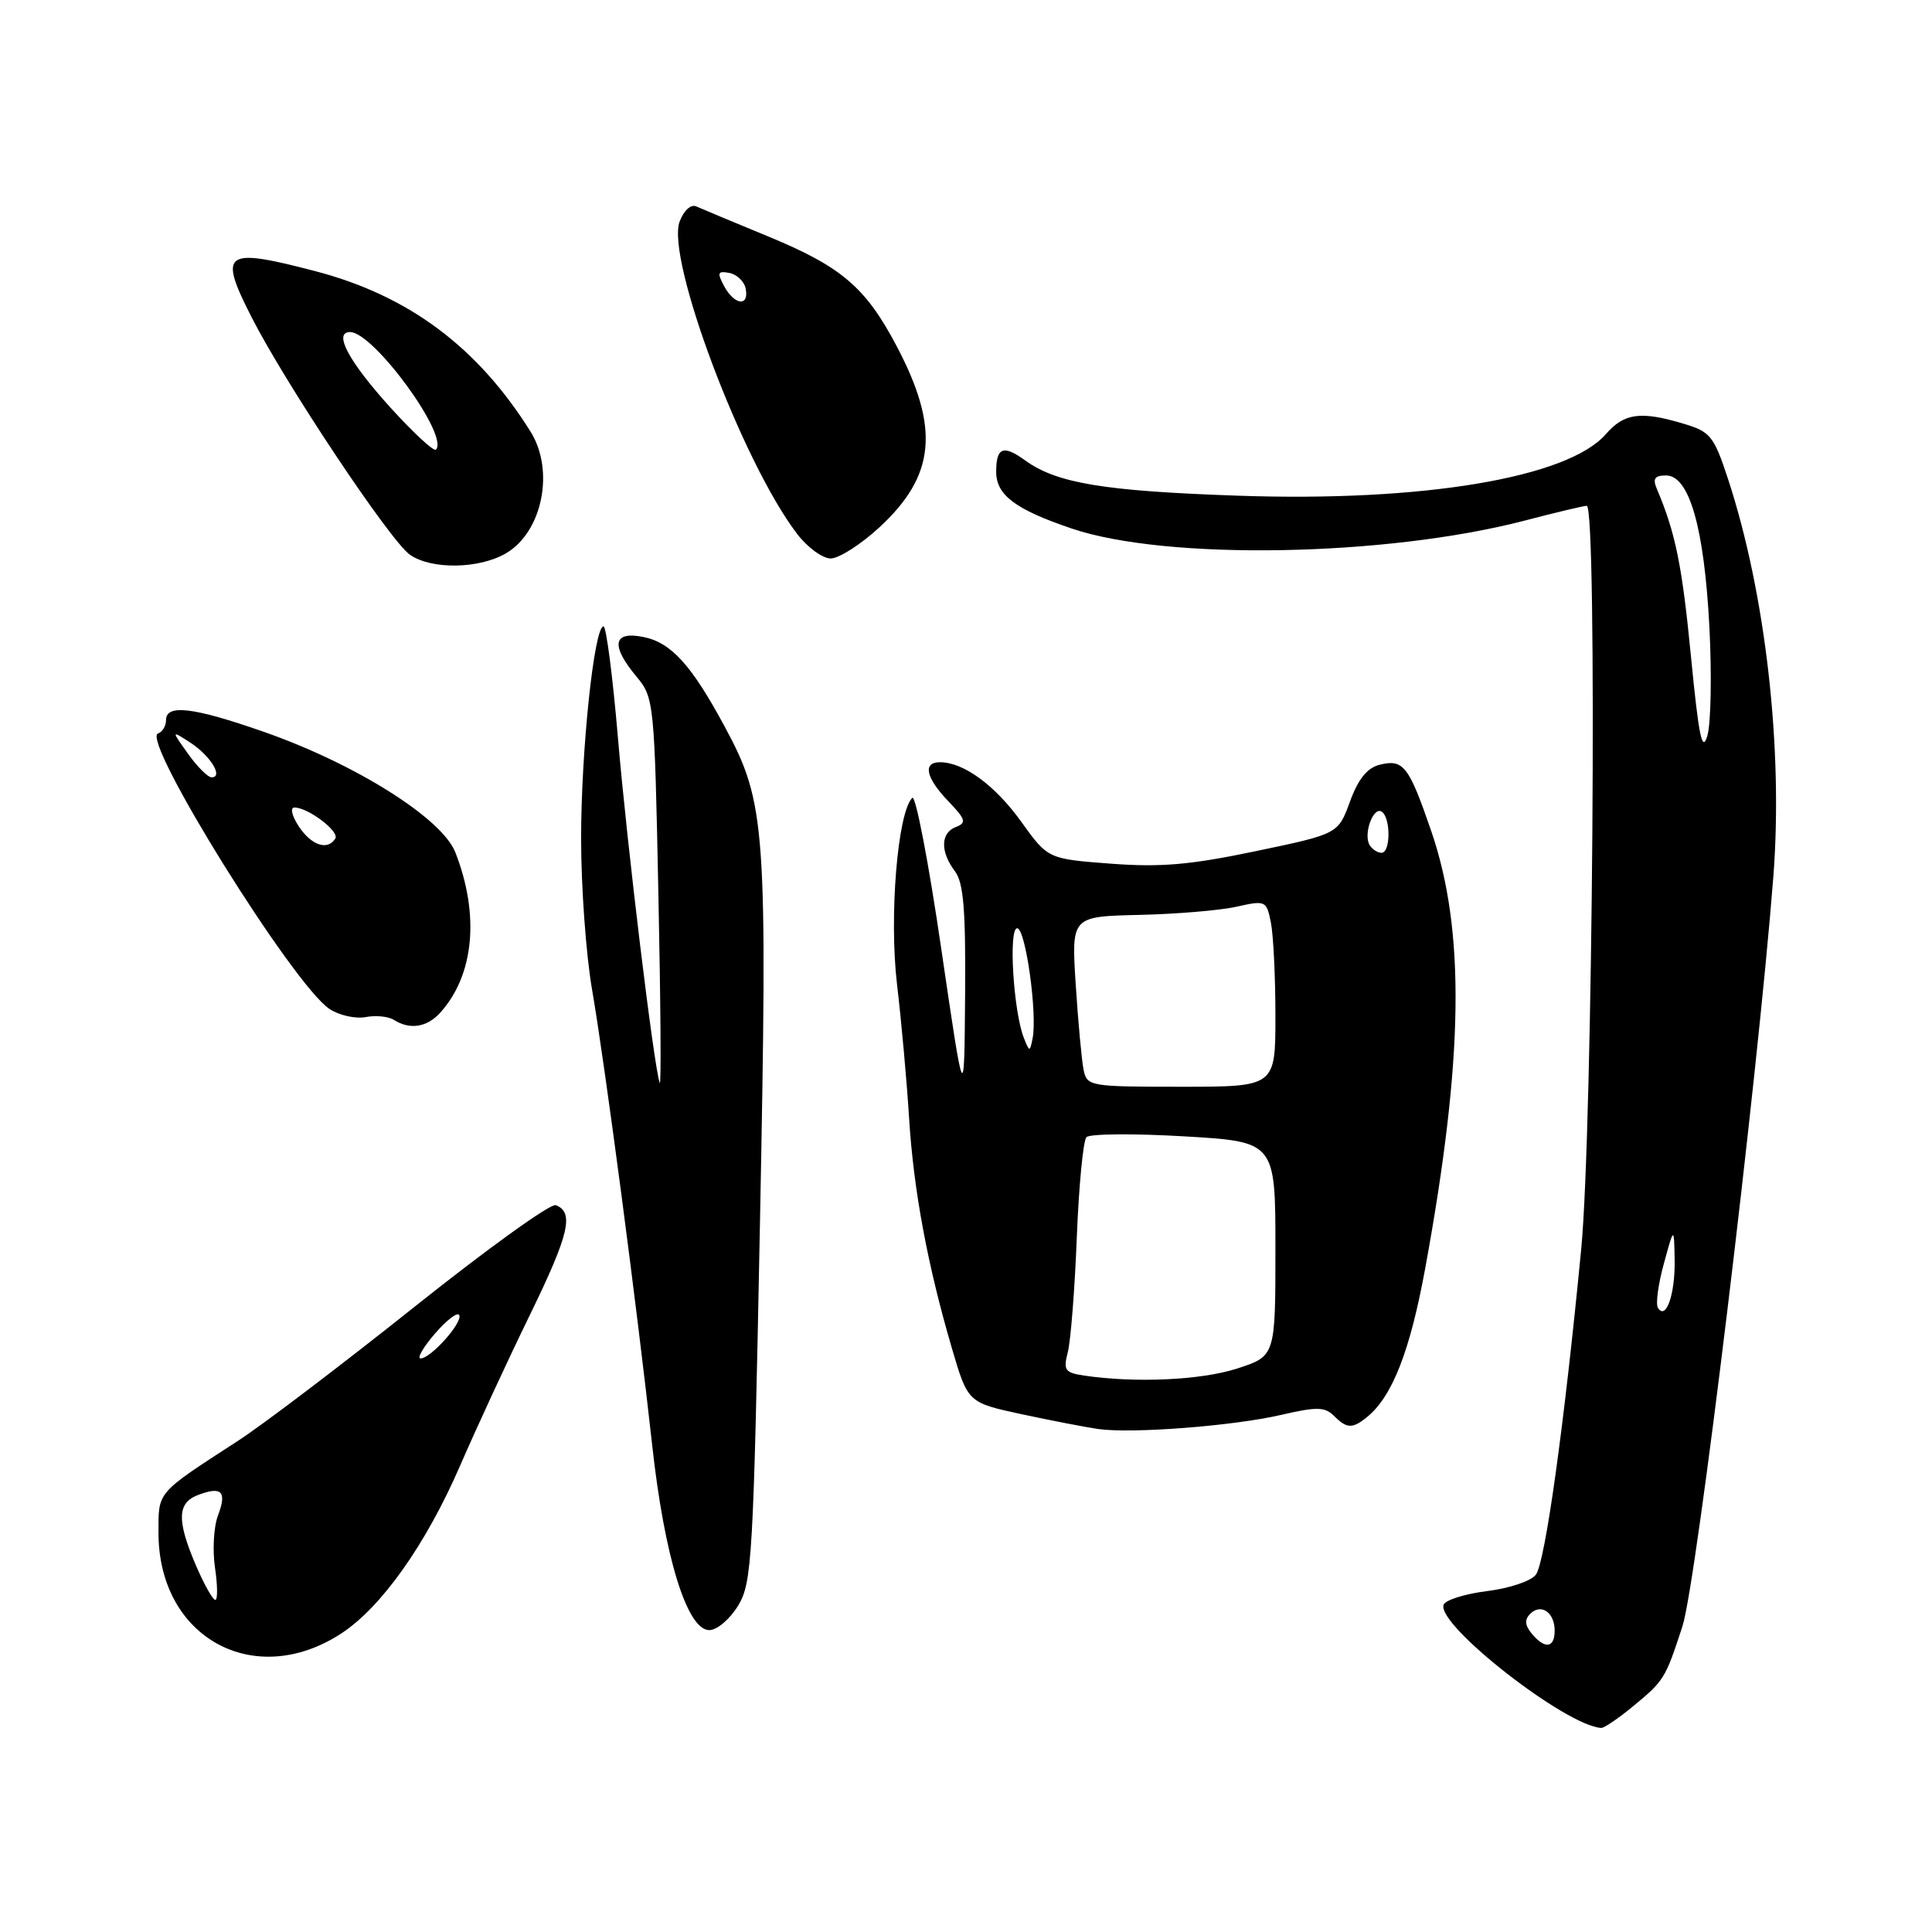 <?xml version="1.0" encoding="UTF-8" standalone="no"?>
<!DOCTYPE svg PUBLIC "-//W3C//DTD SVG 1.1//EN" "http://www.w3.org/Graphics/SVG/1.1/DTD/svg11.dtd" >
<svg xmlns="http://www.w3.org/2000/svg" xmlns:xlink="http://www.w3.org/1999/xlink" version="1.1" viewBox="0 0 256 256">
 <g >
 <path fill="currentColor"
d=" M 216.17 226.27 C 220.53 222.69 220.64 222.51 222.93 215.50 C 224.79 209.83 232.91 142.80 234.98 116.13 C 236.29 99.13 233.93 78.53 228.95 63.40 C 227.10 57.79 226.63 57.20 223.10 56.15 C 217.40 54.44 215.22 54.73 212.79 57.52 C 207.76 63.31 188.49 66.54 164.00 65.68 C 146.27 65.07 140.02 64.03 135.86 61.02 C 132.94 58.90 132.00 59.26 132.00 62.51 C 132.00 65.60 134.53 67.50 142.00 70.03 C 154.54 74.28 183.60 73.77 202.00 68.99 C 206.12 67.91 209.84 67.03 210.25 67.02 C 211.67 66.98 211.06 149.48 209.52 165.50 C 207.27 188.84 204.75 206.96 203.52 208.64 C 202.90 209.49 200.04 210.46 197.03 210.83 C 194.08 211.20 191.49 212.02 191.28 212.65 C 190.39 215.35 207.49 228.70 212.17 228.96 C 212.54 228.98 214.34 227.77 216.17 226.27 Z  M 45.21 216.45 C 50.54 212.97 56.44 204.64 60.97 194.20 C 63.14 189.20 67.29 180.22 70.21 174.24 C 75.42 163.55 76.11 160.64 73.64 159.69 C 72.96 159.43 64.55 165.48 54.95 173.14 C 45.35 180.79 34.80 188.81 31.50 190.94 C 20.66 197.97 21.00 197.58 21.00 203.10 C 21.00 216.98 33.67 223.97 45.21 216.45 Z  M 97.81 212.75 C 99.65 209.70 99.83 206.57 100.70 162.00 C 101.72 109.45 101.50 106.42 96.00 96.23 C 91.60 88.08 88.92 85.13 85.23 84.40 C 81.21 83.59 80.89 85.52 84.35 89.67 C 86.66 92.44 86.72 93.05 87.24 118.50 C 87.54 132.80 87.62 144.05 87.42 143.50 C 86.64 141.37 83.06 111.77 81.88 97.75 C 81.19 89.64 80.33 83.00 79.97 83.00 C 78.73 83.00 77.00 99.43 77.00 111.12 C 77.00 117.51 77.65 126.51 78.45 131.12 C 80.16 141.00 84.39 173.07 86.42 191.52 C 88.05 206.33 91.04 216.00 93.99 216.00 C 95.01 216.00 96.72 214.54 97.81 212.75 Z  M 169.76 187.48 C 174.46 186.39 175.55 186.41 176.74 187.59 C 178.47 189.32 179.19 189.35 181.16 187.75 C 184.49 185.04 186.85 178.99 188.86 168.00 C 193.95 140.17 194.18 123.33 189.64 110.10 C 186.67 101.46 185.95 100.54 182.79 101.34 C 181.16 101.75 179.96 103.24 178.88 106.21 C 177.31 110.50 177.31 110.50 166.41 112.78 C 157.73 114.60 153.80 114.94 147.18 114.44 C 138.86 113.81 138.86 113.81 135.31 108.87 C 131.85 104.05 127.68 101.00 124.55 101.00 C 122.23 101.00 122.67 103.05 125.66 106.17 C 127.96 108.57 128.10 109.03 126.66 109.58 C 124.62 110.36 124.57 112.85 126.53 115.44 C 127.68 116.96 127.97 120.55 127.88 131.94 C 127.77 146.50 127.77 146.50 124.72 125.71 C 123.05 114.28 121.32 105.28 120.88 105.72 C 118.93 107.67 117.80 121.44 118.86 130.43 C 119.45 135.42 120.17 143.41 120.46 148.19 C 121.06 157.73 122.90 167.64 126.14 178.68 C 128.25 185.85 128.25 185.85 135.37 187.39 C 139.29 188.23 143.85 189.11 145.50 189.35 C 149.97 189.99 163.42 188.95 169.76 187.48 Z  M 58.32 134.20 C 62.83 129.22 63.58 121.22 60.33 112.93 C 58.55 108.41 47.02 101.17 34.84 96.93 C 25.57 93.70 22.00 93.28 22.00 95.42 C 22.00 96.20 21.52 96.99 20.94 97.19 C 18.60 97.97 38.90 130.58 43.67 133.70 C 44.95 134.54 47.10 135.02 48.44 134.77 C 49.78 134.51 51.46 134.68 52.19 135.14 C 54.30 136.48 56.57 136.13 58.32 134.20 Z  M 67.07 73.30 C 71.88 70.46 73.51 62.35 70.31 57.21 C 63.28 45.96 54.10 39.13 41.67 35.90 C 29.67 32.78 28.91 33.34 33.34 42.04 C 37.85 50.89 51.70 71.67 54.31 73.50 C 57.16 75.50 63.51 75.40 67.07 73.30 Z  M 116.52 69.88 C 123.95 63.03 124.55 56.75 118.81 45.86 C 114.71 38.08 111.52 35.35 101.84 31.35 C 97.25 29.46 92.94 27.66 92.26 27.35 C 91.55 27.03 90.62 27.88 90.06 29.34 C 88.20 34.22 98.34 61.20 105.61 70.73 C 106.98 72.53 108.99 74.00 110.07 74.00 C 111.16 74.00 114.06 72.15 116.52 69.88 Z  M 202.96 216.46 C 202.06 215.36 201.99 214.61 202.76 213.84 C 204.19 212.41 206.00 213.65 206.00 216.06 C 206.00 218.39 204.71 218.56 202.96 216.46 Z  M 219.68 173.29 C 219.37 172.79 219.72 170.15 220.47 167.44 C 221.82 162.50 221.82 162.50 221.90 167.00 C 221.97 171.52 220.74 175.01 219.68 173.29 Z  M 224.06 86.97 C 222.89 74.92 222.02 70.62 219.53 64.75 C 218.97 63.42 219.26 63.00 220.76 63.00 C 223.83 63.00 225.81 69.88 226.50 83.00 C 226.83 89.33 226.71 95.84 226.24 97.47 C 225.55 99.83 225.10 97.63 224.06 86.97 Z  M 25.96 207.42 C 23.40 201.45 23.48 199.13 26.25 198.09 C 29.38 196.90 30.09 197.63 28.89 200.79 C 28.32 202.28 28.14 205.41 28.49 207.75 C 28.84 210.09 28.85 212.00 28.53 212.00 C 28.20 212.00 27.04 209.94 25.96 207.42 Z  M 57.65 176.69 C 59.22 174.88 60.66 173.78 60.86 174.27 C 61.28 175.30 57.07 180.00 55.73 180.00 C 55.22 180.00 56.08 178.51 57.65 176.69 Z  M 143.65 182.27 C 141.11 181.89 140.87 181.56 141.49 179.17 C 141.87 177.70 142.41 170.88 142.68 164.00 C 142.95 157.12 143.53 151.13 143.96 150.68 C 144.39 150.23 150.20 150.18 156.87 150.57 C 169.00 151.28 169.00 151.28 169.00 165.49 C 169.00 179.70 169.00 179.70 163.89 181.35 C 159.13 182.88 150.40 183.28 143.65 182.27 Z  M 143.58 141.75 C 143.33 140.51 142.86 135.44 142.54 130.47 C 141.96 121.44 141.96 121.44 150.94 121.23 C 155.88 121.12 161.70 120.63 163.86 120.14 C 167.70 119.28 167.82 119.34 168.40 122.25 C 168.73 123.90 169.00 129.47 169.00 134.62 C 169.00 144.00 169.00 144.00 156.52 144.00 C 144.38 144.00 144.03 143.94 143.58 141.75 Z  M 135.66 137.51 C 134.28 134.00 133.61 123.00 134.78 123.00 C 135.89 123.00 137.48 134.33 136.82 137.61 C 136.46 139.42 136.41 139.42 135.66 137.51 Z  M 181.49 111.99 C 180.62 110.58 181.94 106.85 183.07 107.54 C 184.29 108.30 184.28 113.00 183.06 113.00 C 182.54 113.00 181.84 112.55 181.49 111.99 Z  M 39.59 109.50 C 38.68 108.11 38.42 107.00 39.01 107.00 C 40.83 107.00 45.01 110.17 44.43 111.11 C 43.42 112.75 41.25 112.02 39.59 109.50 Z  M 24.91 99.87 C 22.68 96.75 22.68 96.75 25.26 98.43 C 27.91 100.17 29.63 103.00 28.04 103.00 C 27.54 103.00 26.13 101.59 24.91 99.87 Z  M 51.72 53.99 C 46.19 47.87 44.12 44.00 46.39 44.00 C 49.50 44.00 59.56 57.77 57.76 59.58 C 57.48 59.86 54.76 57.34 51.72 53.99 Z  M 95.95 37.91 C 94.99 36.12 95.10 35.87 96.66 36.17 C 97.66 36.37 98.63 37.31 98.81 38.26 C 99.28 40.68 97.31 40.44 95.95 37.91 Z "/>
</g>
</svg>